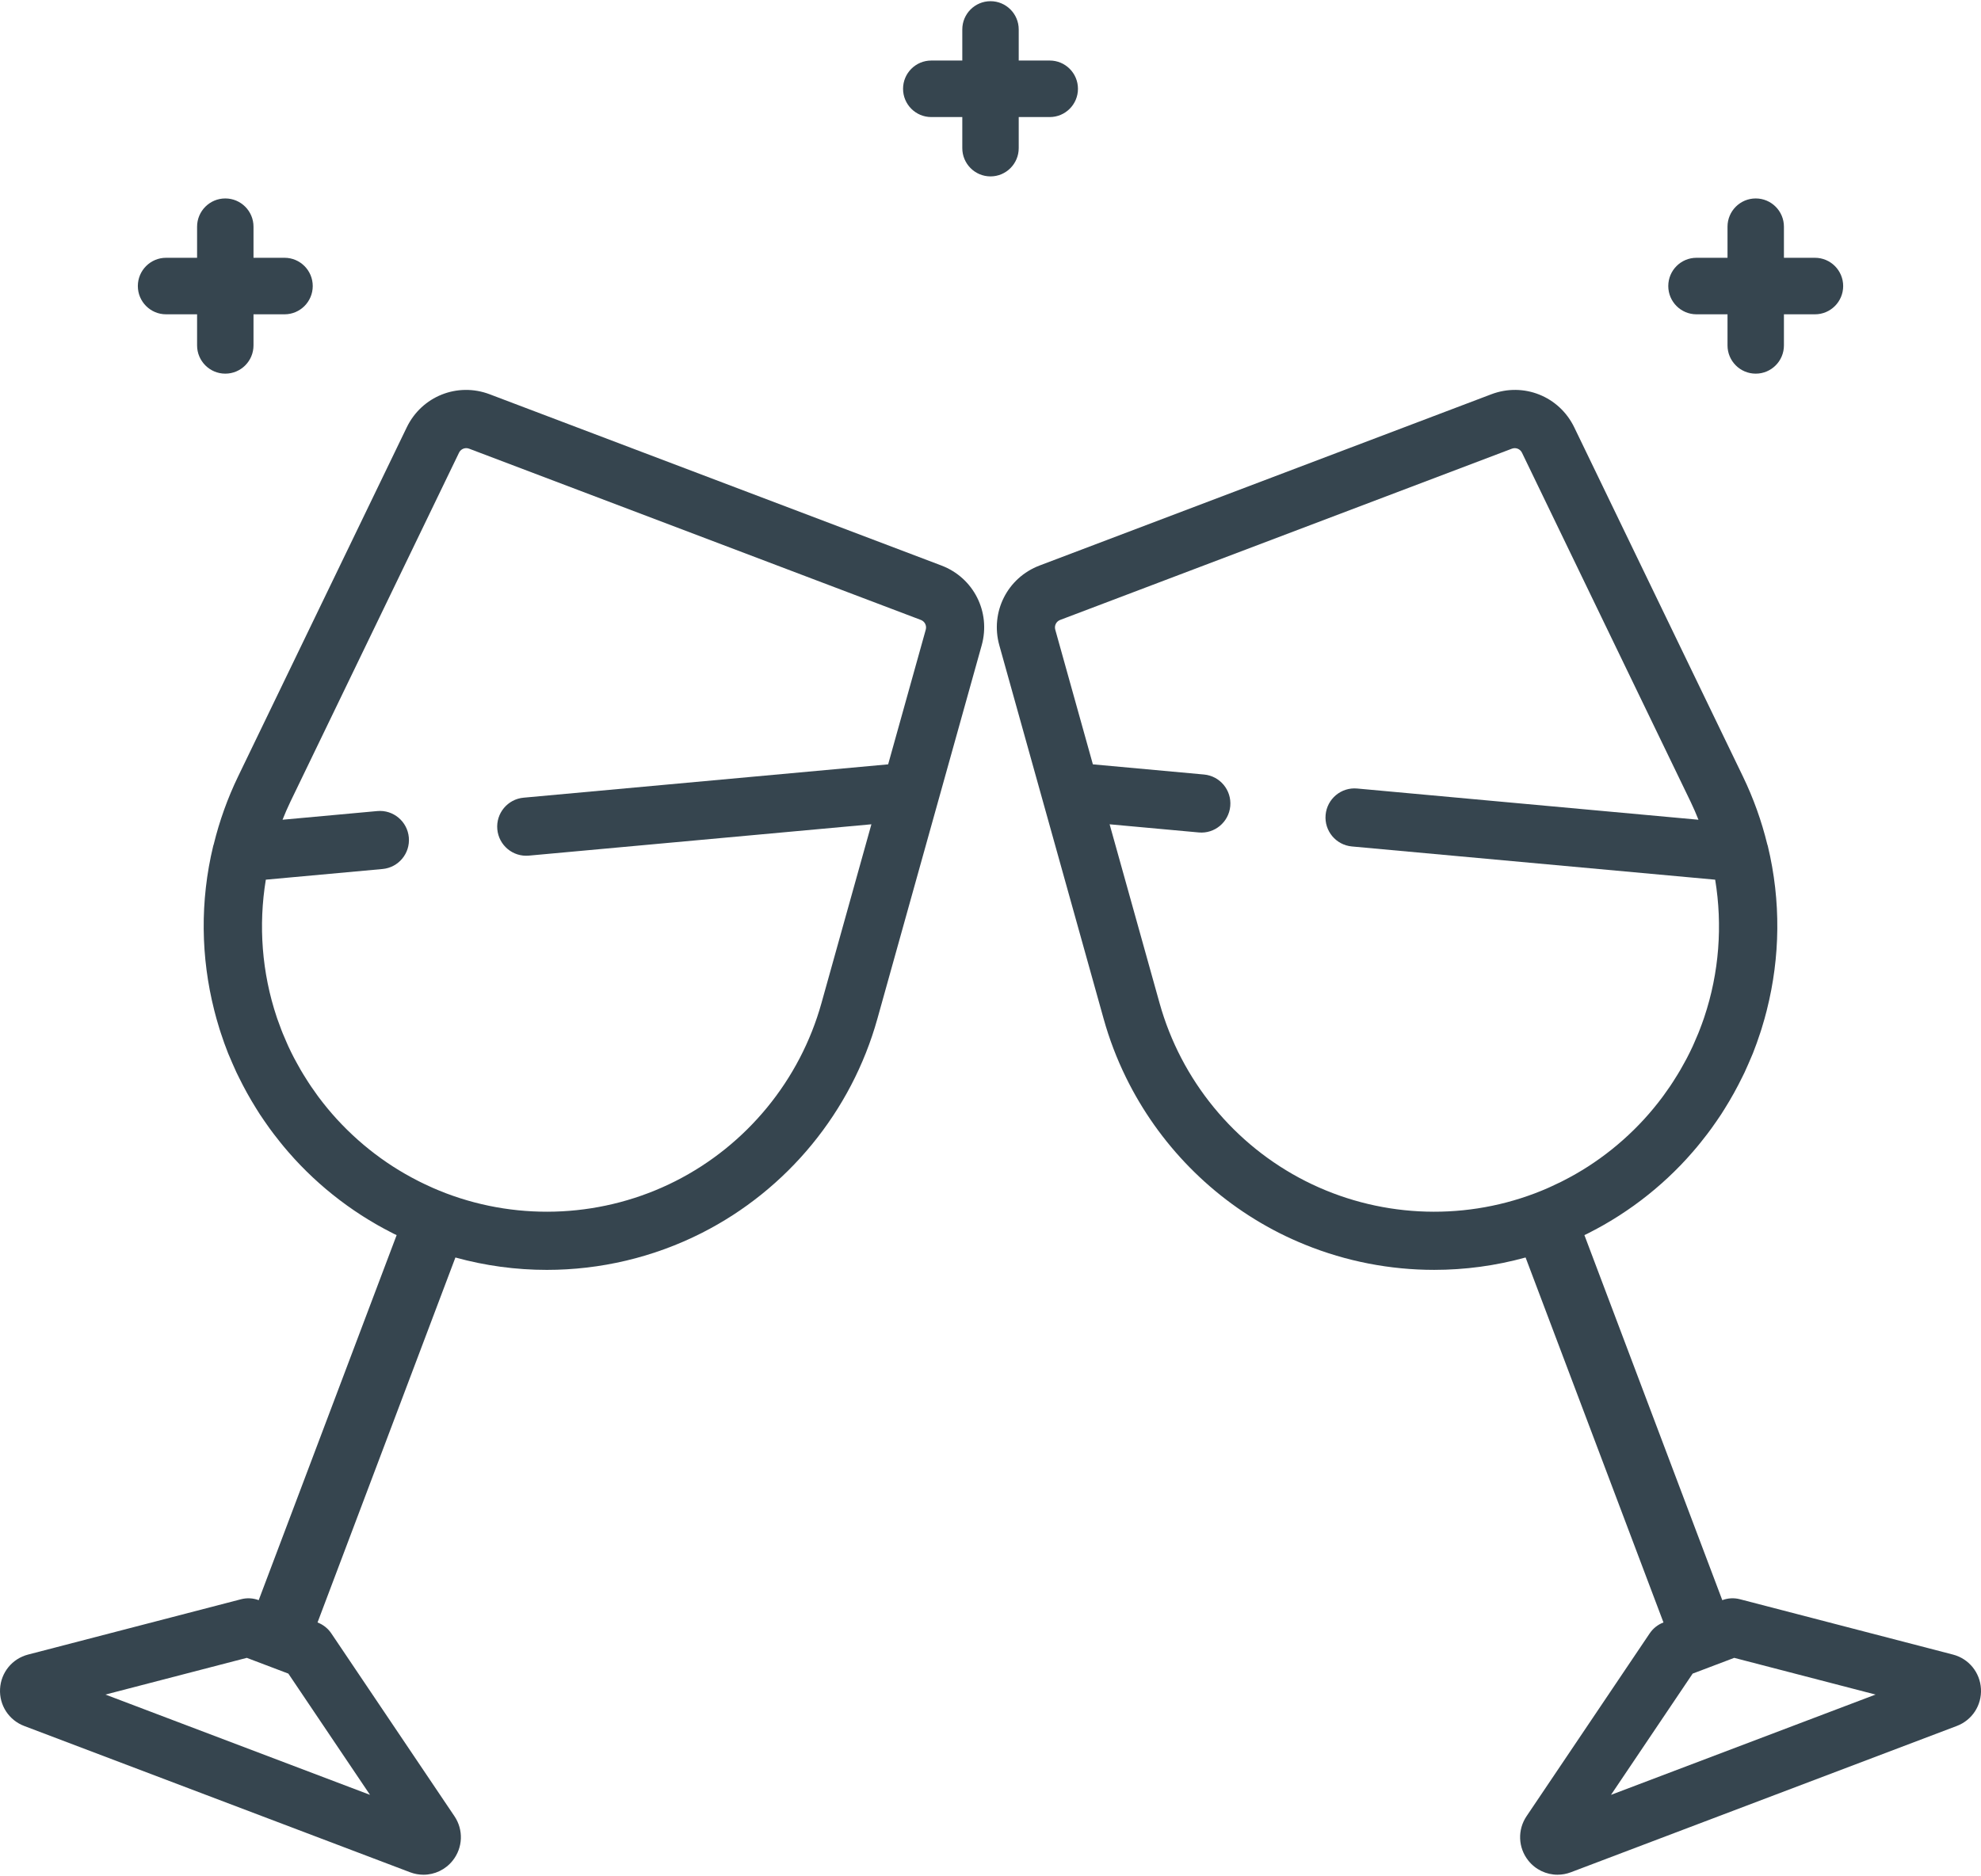 <?xml version="1.0" encoding="UTF-8"?>
<svg width="511px" height="484px" viewBox="0 0 511 484" version="1.1" xmlns="http://www.w3.org/2000/svg" xmlns:xlink="http://www.w3.org/1999/xlink">
    <!-- Generator: Sketch 49.1 (51147) - http://www.bohemiancoding.com/sketch -->
    <title>wine</title>
    <desc>Created with Sketch.</desc>
    <defs></defs>
    <g id="Page-1" stroke="none" stroke-width="1" fill="none" fill-rule="evenodd">
        <g id="wine">
            <path d="M73.396,66.511 L65.391,66.511 L65.391,58.491 C65.391,54.464 62.134,51.2 58.114,51.2 C54.095,51.2 50.838,54.464 50.838,58.491 L50.838,66.511 L42.833,66.511 C38.814,66.511 35.557,69.775 35.557,73.802 C35.557,77.829 38.814,81.093 42.833,81.093 L50.838,81.093 L50.838,89.113 C50.838,93.14 54.095,96.404 58.114,96.404 C62.134,96.404 65.391,93.14 65.391,89.113 L65.391,81.093 L73.396,81.093 C77.415,81.093 80.672,77.829 80.672,73.802 C80.672,69.775 77.414,66.511 73.396,66.511 Z" id="Shape" fill="#36454F" fill-rule="nonzero"></path>
            <path d="M468.171,66.511 L460.166,66.511 L460.166,58.491 C460.166,54.464 456.909,51.2 452.889,51.2 C448.87,51.2 445.613,54.464 445.613,58.491 L445.613,66.511 L437.608,66.511 C433.589,66.511 430.332,69.775 430.332,73.802 C430.332,77.829 433.589,81.093 437.608,81.093 L445.613,81.093 L445.613,89.113 C445.613,93.14 448.87,96.404 452.889,96.404 C456.909,96.404 460.166,93.14 460.166,89.113 L460.166,81.093 L468.171,81.093 C472.19,81.093 475.447,77.829 475.447,73.802 C475.447,69.775 472.189,66.511 468.171,66.511 Z" id="Shape" fill="#36454F" fill-rule="nonzero"></path>
            <path d="M270.783,15.619 L262.779,15.619 L262.779,7.599 C262.779,3.572 259.521,0.308 255.502,0.308 C251.483,0.308 248.225,3.572 248.225,7.599 L248.225,15.619 L240.221,15.619 C236.202,15.619 232.944,18.883 232.944,22.91 C232.944,26.937 236.202,30.201 240.221,30.201 L248.225,30.201 L248.225,38.221 C248.225,42.248 251.483,45.512 255.502,45.512 C259.521,45.512 262.779,42.248 262.779,38.221 L262.779,30.201 L270.783,30.201 C274.802,30.201 278.06,26.937 278.06,22.91 C278.06,18.883 274.801,15.619 270.783,15.619 Z" id="Shape" fill="#36454F" fill-rule="nonzero"></path>
            <path d="M242.835,145.905 L126.314,101.725 C117.992,98.571 108.795,102.243 104.919,110.267 L61.411,200.343 C58.692,205.972 56.601,211.835 55.137,217.826 C55.095,217.965 55.038,218.096 55.003,218.238 C51.543,232.574 51.829,247.042 55.242,260.565 C55.271,260.679 55.298,260.794 55.327,260.908 C55.498,261.574 55.671,262.238 55.858,262.899 C56.096,263.754 56.349,264.607 56.614,265.456 C56.724,265.805 56.838,266.152 56.952,266.499 C57.532,268.28 58.161,270.048 58.857,271.797 C58.971,272.083 59.104,272.36 59.22,272.644 C59.477,273.268 59.746,273.885 60.017,274.502 C60.335,275.232 60.652,275.962 60.99,276.681 C61.195,277.119 61.418,277.549 61.632,277.984 C62.974,280.725 64.451,283.384 66.058,285.955 C66.381,286.474 66.701,286.995 67.035,287.508 C67.429,288.11 67.838,288.701 68.246,289.293 C68.673,289.915 69.105,290.533 69.548,291.144 C69.91,291.641 70.278,292.134 70.65,292.623 C71.201,293.349 71.764,294.065 72.337,294.775 C72.635,295.144 72.932,295.514 73.236,295.878 C73.986,296.778 74.759,297.661 75.545,298.532 C75.697,298.7 75.845,298.872 75.998,299.039 C80.03,303.433 84.529,307.436 89.443,310.976 C89.521,311.032 89.6,311.087 89.679,311.143 C90.787,311.936 91.915,312.704 93.065,313.448 C93.239,313.561 93.414,313.673 93.589,313.784 C94.641,314.454 95.71,315.103 96.795,315.731 C97.044,315.876 97.293,316.022 97.543,316.165 C98.56,316.74 99.593,317.293 100.638,317.831 C100.947,317.99 101.25,318.155 101.561,318.31 C101.808,318.434 102.064,318.545 102.313,318.666 L66.731,412.852 C65.284,412.306 63.704,412.22 62.206,412.608 L7.237,426.89 C3.147,427.951 0.244,431.505 0.015,435.734 C-0.215,439.962 2.288,443.811 6.241,445.311 L105.8,483.06 C106.925,483.486 108.088,483.692 109.236,483.692 C112.122,483.692 114.917,482.39 116.793,480.015 C119.416,476.694 119.59,472.106 117.226,468.595 L85.465,421.429 C84.599,420.142 83.355,419.156 81.907,418.607 L117.473,324.441 C125.19,326.576 133.127,327.639 141.055,327.639 C154.807,327.639 168.527,324.444 181.015,318.117 C203.128,306.915 219.639,286.779 226.315,262.87 L253.226,166.5 C255.624,157.915 251.156,149.061 242.835,145.905 Z M95.446,463.084 L27.201,437.208 L63.661,427.736 L74.38,431.8 L95.446,463.084 Z M238.8,162.455 L229.097,197.205 L135.059,205.808 C130.939,206.184 127.905,209.836 128.281,213.964 C128.658,218.092 132.297,221.132 136.422,220.756 L224.778,212.673 L211.89,258.826 C206.344,278.688 192.627,295.416 174.258,304.722 C155.888,314.028 134.309,315.178 115.057,307.878 C113.921,307.447 112.801,306.984 111.693,306.5 C111.415,306.379 111.145,306.248 110.869,306.123 C110.017,305.738 109.171,305.343 108.336,304.926 C108.076,304.796 107.818,304.661 107.56,304.528 C106.683,304.077 105.814,303.612 104.958,303.127 C104.778,303.026 104.6,302.924 104.421,302.822 C103.409,302.238 102.409,301.635 101.428,301.004 C101.415,300.996 101.401,300.988 101.388,300.979 C97.145,298.248 93.203,295.09 89.617,291.567 C89.577,291.527 89.536,291.488 89.495,291.448 C88.636,290.6 87.797,289.73 86.979,288.84 C86.95,288.808 86.919,288.777 86.89,288.745 C85.229,286.93 83.66,285.029 82.184,283.053 C82.032,282.847 81.886,282.636 81.734,282.429 C81.208,281.71 80.695,280.981 80.195,280.242 C79.952,279.881 79.713,279.516 79.476,279.15 C79.082,278.544 78.697,277.931 78.32,277.313 C78.069,276.9 77.816,276.487 77.572,276.069 C77.202,275.434 76.847,274.789 76.496,274.142 C76.288,273.759 76.071,273.381 75.871,272.995 C75.35,271.994 74.85,270.981 74.374,269.953 C74.243,269.671 74.125,269.384 73.997,269.1 C73.627,268.272 73.266,267.44 72.925,266.597 C72.805,266.301 72.691,266.001 72.574,265.703 C72.215,264.779 71.871,263.85 71.549,262.915 C71.493,262.752 71.435,262.589 71.381,262.425 C67.541,250.957 66.631,238.76 68.571,226.961 L98.678,224.207 C102.798,223.83 105.832,220.179 105.456,216.051 C105.08,211.922 101.43,208.874 97.316,209.259 L72.88,211.495 C73.502,209.941 74.16,208.397 74.893,206.881 L118.402,116.804 C118.76,116.061 119.492,115.625 120.267,115.625 C120.515,115.625 120.765,115.67 121.011,115.763 L237.529,159.943 C238.547,160.329 239.092,161.407 238.8,162.455 Z" id="Shape" fill="#36454F" fill-rule="nonzero"></path>
            <path d="M510.988,435.733 C510.759,431.506 507.858,427.952 503.767,426.889 L448.797,412.607 C447.3,412.219 445.716,412.304 444.266,412.852 L408.698,318.664 C408.944,318.544 409.198,318.434 409.443,318.312 C409.755,318.156 410.06,317.991 410.368,317.832 C411.411,317.295 412.443,316.743 413.458,316.169 C413.712,316.025 413.963,315.877 414.215,315.731 C415.297,315.105 416.362,314.458 417.411,313.79 C417.589,313.676 417.767,313.562 417.945,313.447 C419.09,312.705 420.216,311.939 421.321,311.149 C421.402,311.091 421.484,311.035 421.564,310.977 C426.475,307.438 430.971,303.438 435.001,299.047 C435.161,298.873 435.314,298.694 435.472,298.519 C436.252,297.655 437.017,296.78 437.762,295.888 C438.071,295.518 438.374,295.141 438.677,294.765 C439.244,294.063 439.801,293.354 440.346,292.636 C440.723,292.139 441.096,291.64 441.464,291.135 C441.9,290.534 442.324,289.926 442.745,289.314 C443.16,288.712 443.576,288.111 443.976,287.498 C444.3,287.002 444.609,286.496 444.922,285.994 C446.551,283.391 448.046,280.699 449.403,277.923 C449.604,277.512 449.814,277.107 450.009,276.693 C450.352,275.961 450.675,275.218 450.999,274.475 C451.263,273.872 451.526,273.269 451.777,272.66 C451.895,272.37 452.03,272.089 452.146,271.798 C452.844,270.042 453.476,268.268 454.057,266.48 C454.168,266.143 454.278,265.807 454.385,265.468 C454.652,264.611 454.908,263.751 455.148,262.887 C455.332,262.234 455.503,261.579 455.672,260.921 C455.705,260.793 455.736,260.664 455.768,260.536 C459.175,247.021 459.458,232.563 456,218.237 C455.966,218.095 455.908,217.964 455.866,217.825 C454.402,211.834 452.311,205.971 449.592,200.342 L406.084,110.267 C402.208,102.242 393.011,98.568 384.688,101.724 L268.168,145.904 C259.846,149.06 255.379,157.914 257.777,166.497 L284.686,262.867 C286.146,268.097 288.077,273.147 290.435,277.962 C298.853,295.158 312.71,309.363 329.985,318.114 C332.161,319.216 334.375,320.217 336.619,321.128 C347.257,325.451 358.589,327.636 369.946,327.635 C377.872,327.635 385.809,326.572 393.527,324.437 L429.093,418.604 C427.644,419.153 426.401,420.139 425.535,421.426 L393.774,468.592 C391.411,472.102 391.584,476.691 394.207,480.012 C396.083,482.388 398.879,483.689 401.764,483.689 C402.912,483.689 404.075,483.483 405.2,483.057 L504.761,445.307 C508.716,443.81 511.218,439.962 510.988,435.733 Z M406.047,303.128 C405.191,303.613 404.322,304.078 403.445,304.529 C403.187,304.662 402.929,304.797 402.669,304.927 C401.834,305.343 400.988,305.739 400.135,306.124 C399.86,306.248 399.59,306.379 399.312,306.501 C398.203,306.986 397.083,307.449 395.948,307.879 C376.694,315.179 355.118,314.029 336.747,304.723 C318.377,295.417 304.661,278.688 299.115,258.827 L286.227,212.674 L309.207,214.776 C313.318,215.165 316.971,212.113 317.347,207.984 C317.723,203.856 314.688,200.205 310.568,199.828 L281.908,197.206 L272.204,162.455 C271.912,161.408 272.457,160.33 273.472,159.945 L389.99,115.765 C391.003,115.38 392.127,115.828 392.6,116.808 L436.108,206.884 C436.841,208.4 437.499,209.944 438.121,211.498 L350.083,203.443 C345.957,203.065 342.319,206.107 341.943,210.235 C341.567,214.363 344.601,218.013 348.721,218.391 L442.43,226.965 C444.369,238.764 443.459,250.961 439.62,262.429 C439.565,262.593 439.509,262.756 439.452,262.919 C439.131,263.854 438.786,264.783 438.427,265.707 C438.31,266.005 438.197,266.304 438.076,266.601 C437.736,267.444 437.375,268.277 437.003,269.104 C436.877,269.388 436.758,269.675 436.627,269.957 C436.151,270.984 435.651,271.998 435.13,272.999 C434.93,273.385 434.713,273.763 434.505,274.146 C434.154,274.793 433.799,275.438 433.428,276.073 C433.185,276.491 432.932,276.904 432.681,277.317 C432.304,277.935 431.919,278.548 431.525,279.154 C431.288,279.519 431.05,279.884 430.806,280.246 C430.306,280.985 429.793,281.713 429.267,282.433 C429.116,282.64 428.97,282.851 428.816,283.057 C427.341,285.033 425.772,286.934 424.111,288.749 C424.082,288.781 424.051,288.812 424.022,288.844 C423.204,289.734 422.366,290.603 421.506,291.452 C421.466,291.492 421.425,291.531 421.384,291.571 C417.798,295.094 413.855,298.252 409.613,300.983 C409.6,300.991 409.587,300.999 409.573,301.008 C408.592,301.639 407.592,302.242 406.58,302.826 C406.405,302.925 406.226,303.026 406.047,303.128 Z M415.557,463.084 L436.623,431.8 L447.342,427.736 L483.802,437.208 L415.557,463.084 Z" id="Shape" fill="#36454F" fill-rule="nonzero"></path>
            <rect id="Rectangle" x="0" y="0" width="511.002" height="512"></rect>
        </g>
    </g>
</svg>